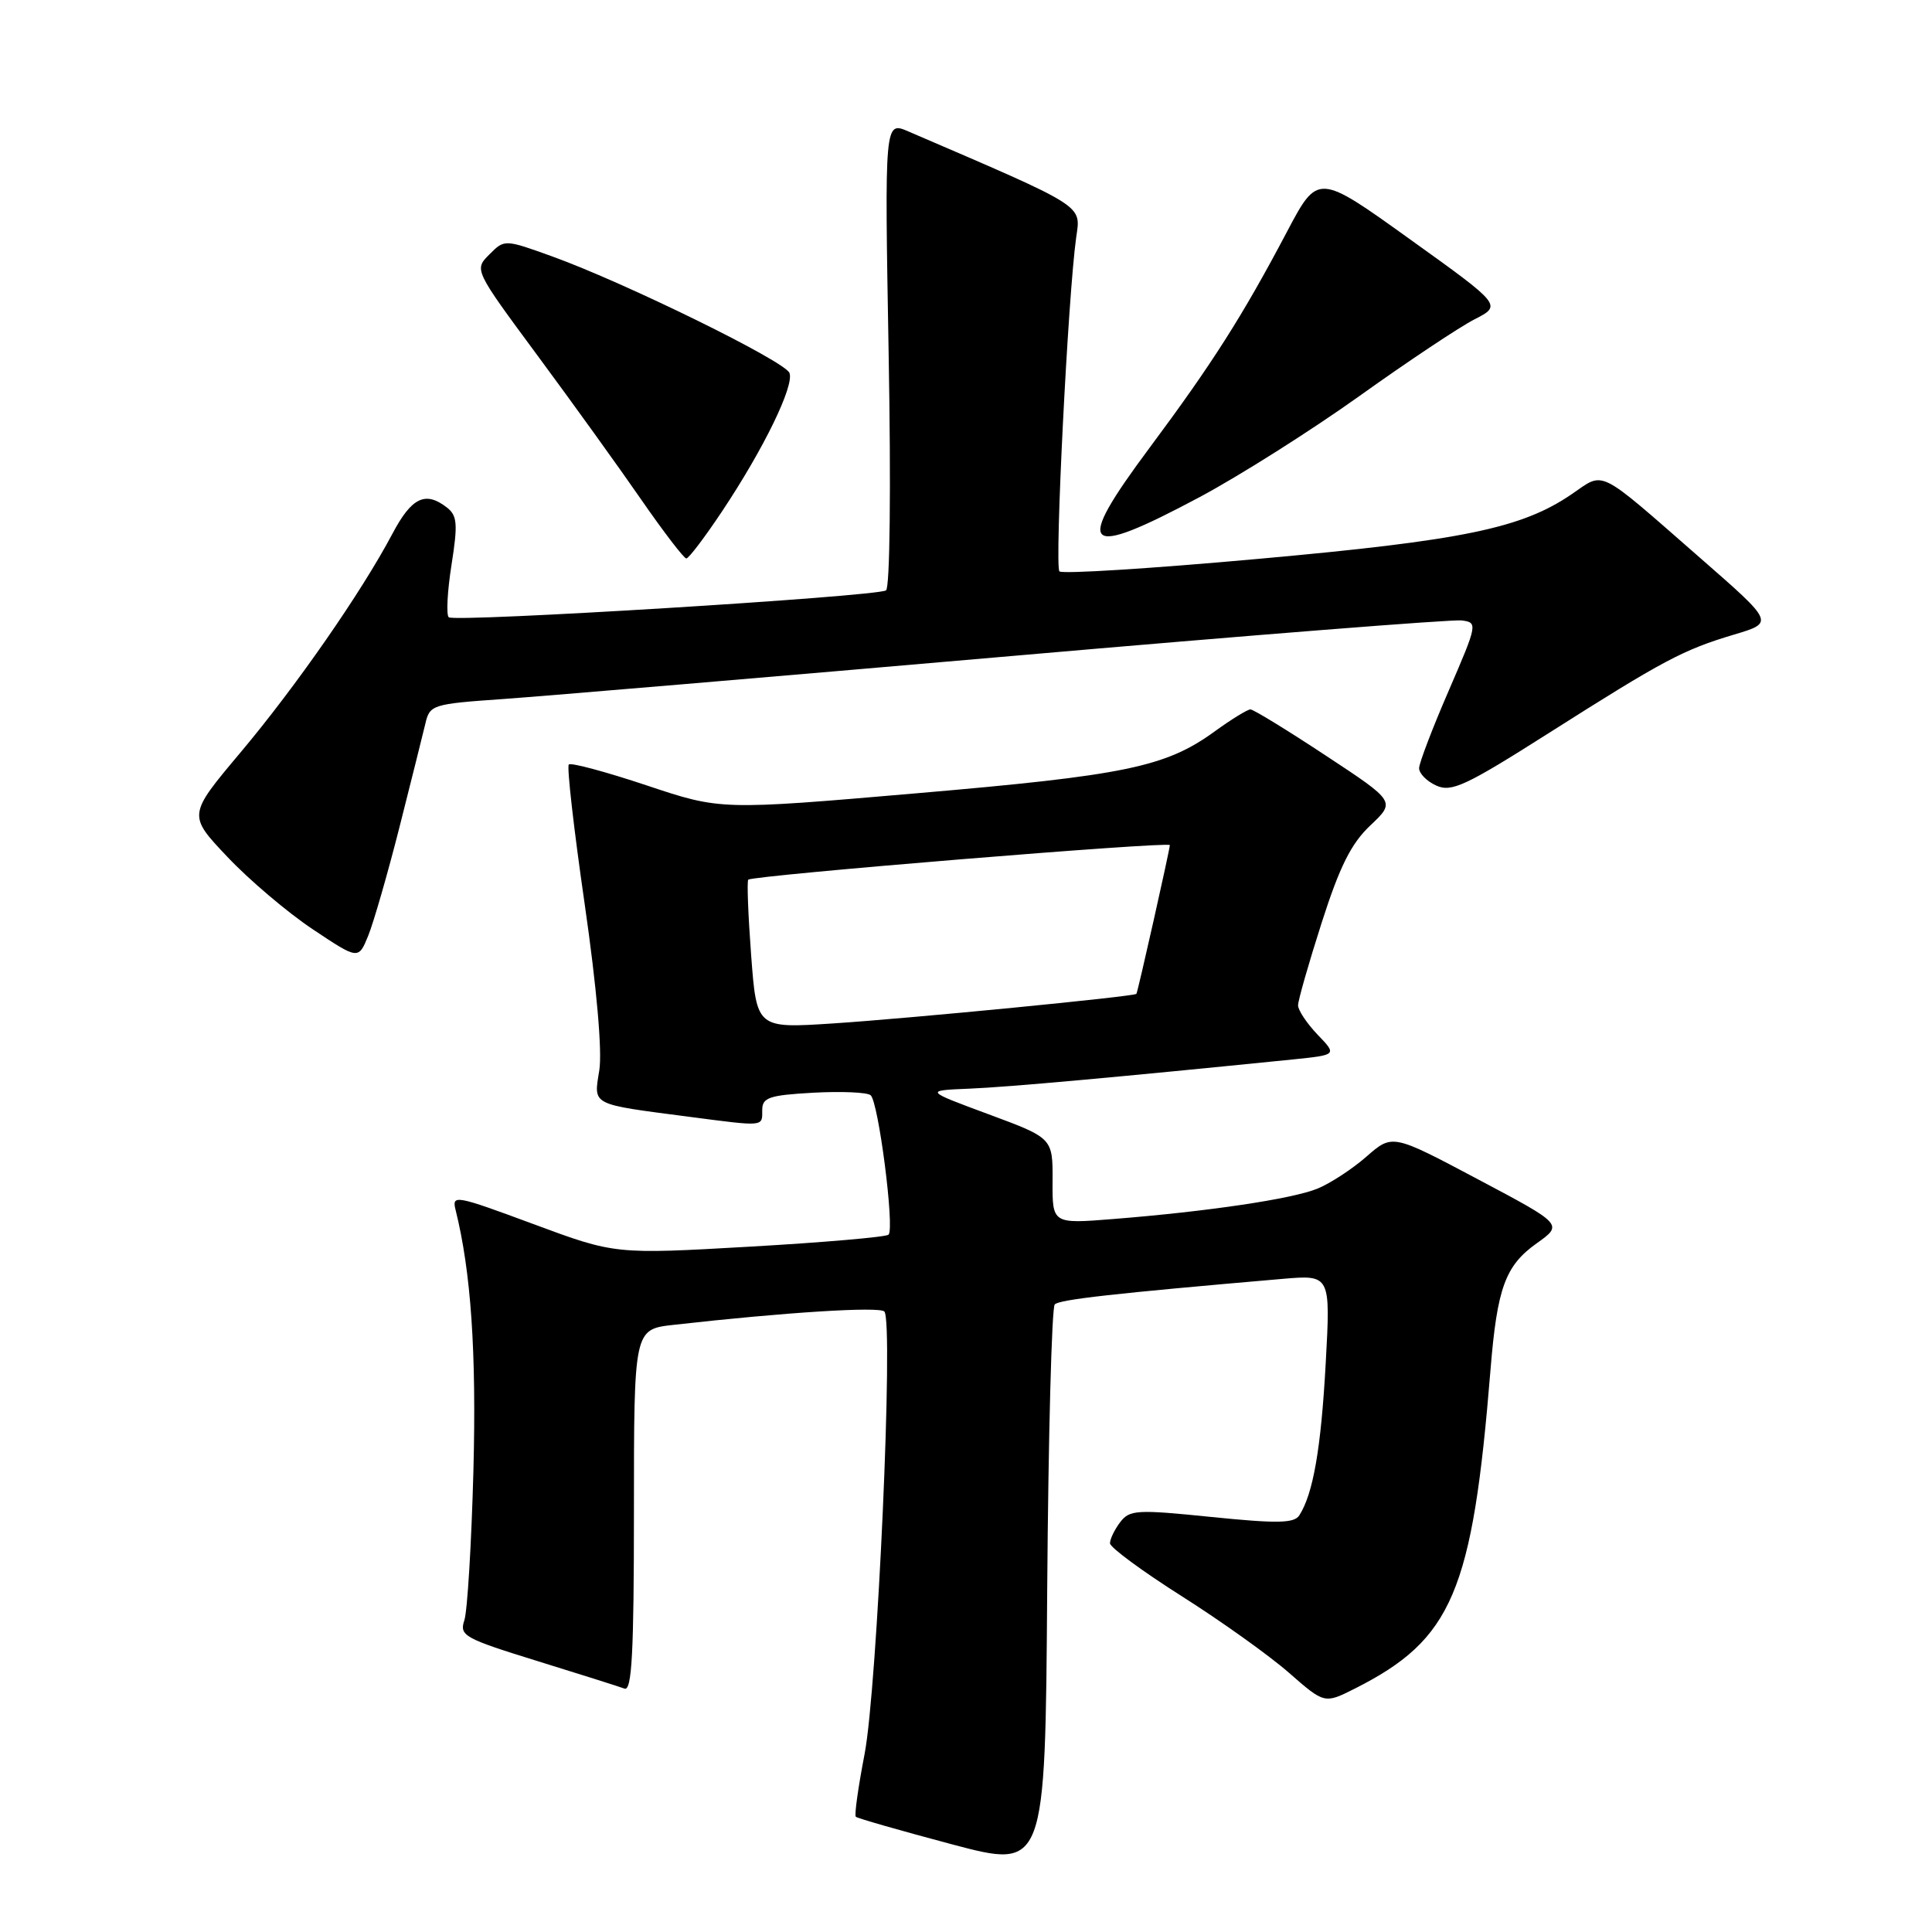 <?xml version="1.0" encoding="UTF-8" standalone="no"?>
<!DOCTYPE svg PUBLIC "-//W3C//DTD SVG 1.1//EN" "http://www.w3.org/Graphics/SVG/1.1/DTD/svg11.dtd" >
<svg xmlns="http://www.w3.org/2000/svg" xmlns:xlink="http://www.w3.org/1999/xlink" version="1.1" viewBox="0 0 256 256">
 <g >
 <path fill="currentColor"
d=" M 139.76 172.84 C 140.41 172.19 147.57 171.39 169.91 169.46 C 176.31 168.91 176.31 168.91 175.66 180.71 C 175.04 191.95 174.00 197.94 172.16 200.80 C 171.48 201.85 169.23 201.89 160.55 201.01 C 150.62 200.00 149.68 200.05 148.42 201.71 C 147.68 202.69 147.07 203.95 147.08 204.50 C 147.10 205.05 151.37 208.20 156.58 211.50 C 161.79 214.80 168.18 219.36 170.78 221.64 C 175.50 225.77 175.50 225.77 179.50 223.76 C 192.45 217.23 195.11 210.98 197.50 181.50 C 198.38 170.65 199.46 167.71 203.60 164.76 C 207.13 162.25 207.13 162.25 195.81 156.25 C 184.50 150.25 184.50 150.25 181.07 153.25 C 179.19 154.90 176.26 156.81 174.57 157.50 C 171.22 158.87 160.05 160.53 147.47 161.53 C 139.44 162.17 139.44 162.17 139.47 156.48 C 139.50 150.80 139.50 150.80 131.00 147.65 C 122.50 144.50 122.50 144.50 128.50 144.25 C 133.65 144.04 147.97 142.74 171.33 140.38 C 177.17 139.78 177.17 139.78 174.58 137.09 C 173.16 135.60 172.00 133.86 172.00 133.21 C 172.00 132.56 173.41 127.63 175.13 122.26 C 177.52 114.80 179.04 111.76 181.59 109.36 C 184.92 106.21 184.92 106.21 175.66 100.11 C 170.57 96.75 166.08 94.00 165.69 94.00 C 165.30 94.00 163.15 95.32 160.92 96.94 C 154.45 101.63 149.11 102.74 121.50 105.11 C 95.50 107.35 95.50 107.35 85.69 104.07 C 80.29 102.27 75.65 101.02 75.37 101.30 C 75.09 101.57 76.04 109.89 77.47 119.77 C 79.07 130.85 79.81 139.31 79.41 141.82 C 78.66 146.52 78.16 146.26 91.32 147.98 C 101.37 149.29 101.00 149.32 101.00 147.09 C 101.00 145.43 101.90 145.12 107.75 144.79 C 111.46 144.59 114.89 144.73 115.36 145.12 C 116.40 145.97 118.56 162.77 117.74 163.60 C 117.42 163.91 109.14 164.63 99.33 165.19 C 81.50 166.21 81.50 166.21 70.66 162.19 C 60.33 158.36 59.85 158.27 60.37 160.33 C 62.41 168.52 63.14 179.14 62.73 194.87 C 62.47 204.56 61.93 213.49 61.53 214.69 C 60.85 216.73 61.49 217.09 71.15 220.08 C 76.84 221.84 82.06 223.49 82.75 223.75 C 83.73 224.11 84.00 218.99 84.00 200.18 C 84.00 176.14 84.00 176.14 89.25 175.55 C 104.05 173.88 116.50 173.10 117.18 173.78 C 118.43 175.03 116.25 223.66 114.56 232.43 C 113.72 236.79 113.19 240.53 113.40 240.73 C 113.60 240.93 119.33 242.57 126.13 244.38 C 138.50 247.66 138.50 247.66 138.76 210.62 C 138.91 190.24 139.36 173.24 139.76 172.84 Z  M 52.92 109.65 C 54.47 103.52 56.02 97.33 56.36 95.90 C 56.94 93.38 57.27 93.28 66.73 92.62 C 72.10 92.24 102.38 89.68 134.00 86.93 C 165.62 84.17 192.48 82.05 193.68 82.21 C 195.82 82.49 195.78 82.68 191.97 91.50 C 189.82 96.45 188.06 101.07 188.04 101.77 C 188.02 102.47 189.04 103.52 190.31 104.09 C 192.32 105.01 194.21 104.13 205.20 97.15 C 220.45 87.47 223.00 86.11 229.79 84.08 C 235.09 82.50 235.09 82.50 225.36 74.00 C 211.44 61.84 212.69 62.46 208.26 65.48 C 201.64 70.00 193.87 71.61 166.77 74.05 C 152.62 75.33 140.74 76.08 140.38 75.71 C 139.72 75.05 141.52 39.15 142.60 31.46 C 143.22 27.09 144.03 27.60 120.35 17.41 C 117.21 16.06 117.21 16.06 117.75 46.88 C 118.07 64.68 117.92 77.92 117.40 78.23 C 116.00 79.06 60.15 82.49 59.46 81.79 C 59.11 81.45 59.28 78.32 59.83 74.83 C 60.68 69.42 60.59 68.32 59.22 67.25 C 56.37 65.03 54.55 65.90 52.00 70.72 C 47.88 78.50 39.20 90.99 31.83 99.75 C 24.89 108.01 24.89 108.01 30.13 113.54 C 33.01 116.59 38.09 120.90 41.42 123.12 C 47.49 127.17 47.49 127.17 48.79 123.99 C 49.50 122.24 51.36 115.79 52.92 109.65 Z  M 95.68 67.75 C 101.21 59.45 105.26 51.12 104.61 49.42 C 104.01 47.86 82.86 37.48 73.18 33.98 C 66.85 31.70 66.85 31.70 64.84 33.72 C 62.82 35.74 62.82 35.74 71.23 47.12 C 75.86 53.38 82.06 61.99 85.00 66.25 C 87.95 70.51 90.63 74.00 90.94 74.00 C 91.26 74.00 93.39 71.19 95.68 67.75 Z  M 158.92 65.89 C 164.19 63.08 173.72 57.05 180.11 52.49 C 186.50 47.92 193.36 43.35 195.37 42.32 C 199.02 40.45 199.02 40.45 186.82 31.70 C 174.63 22.95 174.63 22.95 170.52 30.73 C 164.63 41.89 160.62 48.19 152.32 59.34 C 142.21 72.92 143.44 74.14 158.92 65.89 Z  M 99.53 126.57 C 99.13 121.23 98.96 116.73 99.15 116.56 C 99.82 115.99 155.00 111.46 155.01 111.98 C 155.01 112.55 150.78 131.38 150.58 131.69 C 150.34 132.04 120.65 134.94 110.38 135.61 C 100.26 136.27 100.26 136.27 99.53 126.57 Z "/>
</g>
</svg>